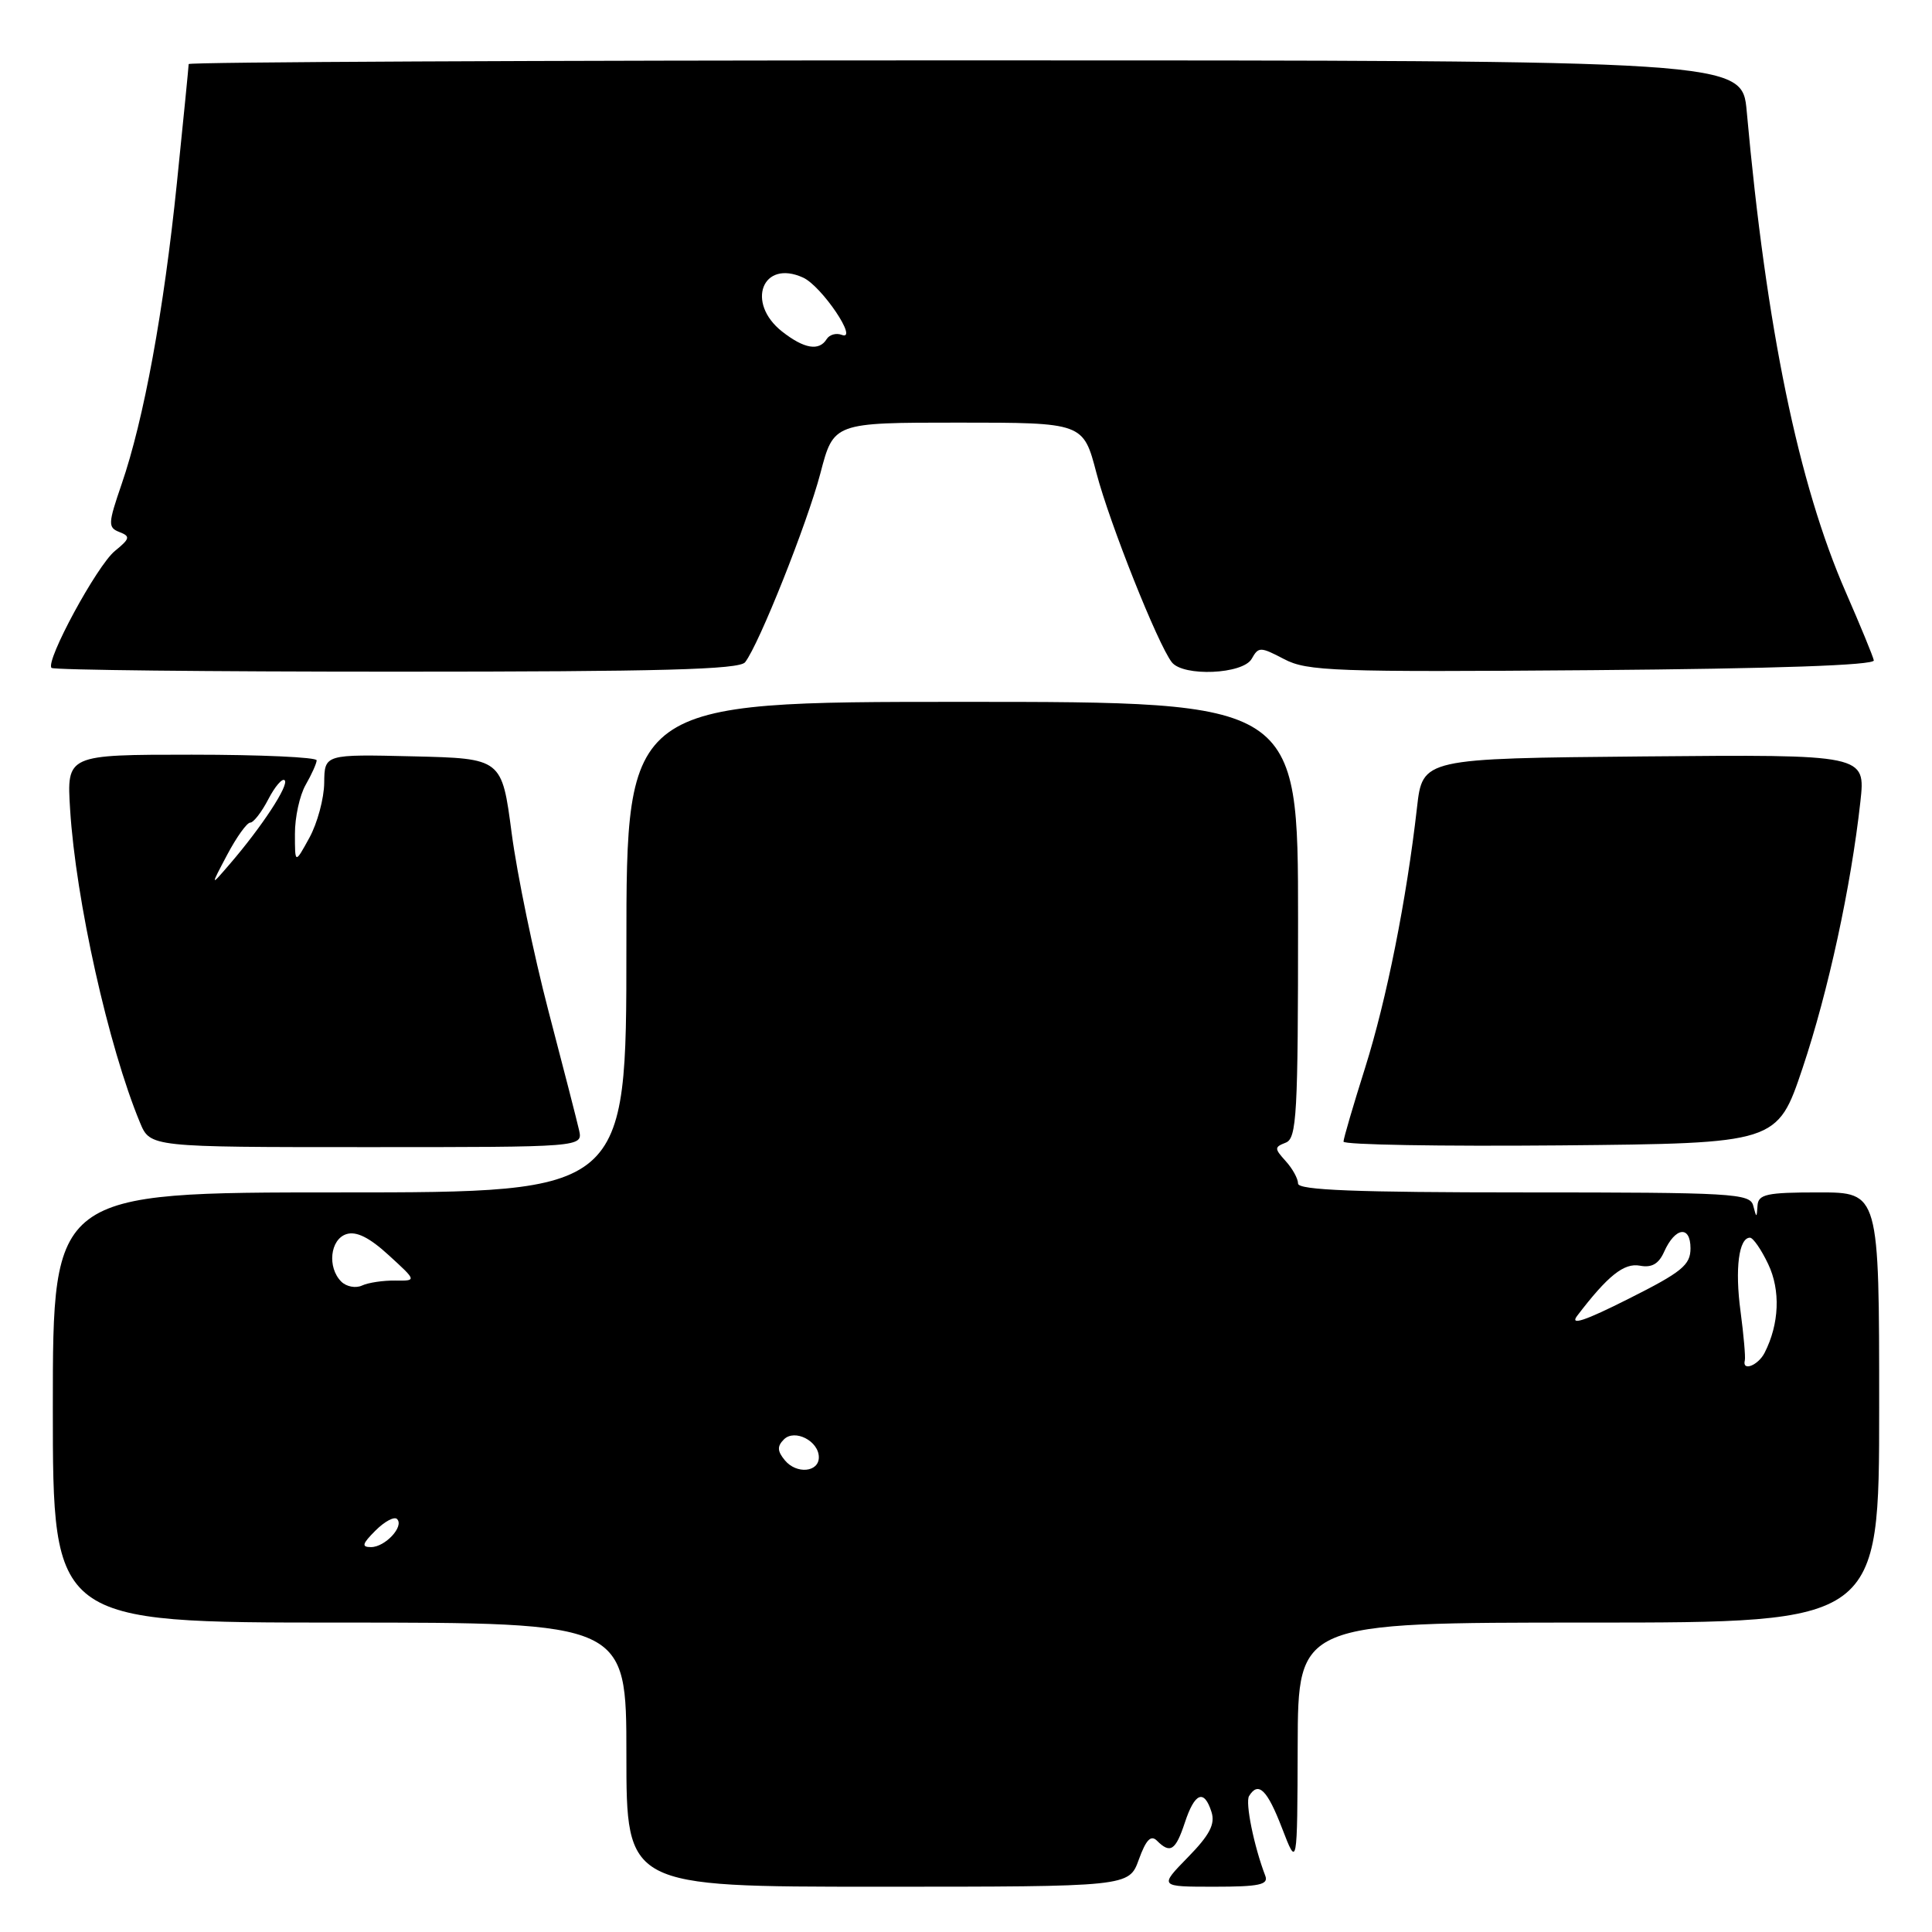 <?xml version="1.0" encoding="UTF-8" standalone="no"?>
<!DOCTYPE svg PUBLIC "-//W3C//DTD SVG 1.1//EN" "http://www.w3.org/Graphics/SVG/1.1/DTD/svg11.dtd" >
<svg xmlns="http://www.w3.org/2000/svg" xmlns:xlink="http://www.w3.org/1999/xlink" version="1.1" viewBox="0 0 256 256">
 <g >
 <path fill="currentColor"
d=" M 150.90 246.40 C 151.85 243.78 152.50 243.10 153.30 243.90 C 155.07 245.67 155.77 245.21 157.00 241.50 C 158.31 237.52 159.56 237.03 160.53 240.10 C 161.04 241.70 160.29 243.15 157.40 246.10 C 153.59 250.00 153.59 250.00 160.90 250.00 C 166.85 250.00 168.11 249.73 167.66 248.56 C 166.15 244.62 164.98 238.84 165.51 237.98 C 166.74 235.99 167.91 237.13 169.88 242.25 C 171.90 247.50 171.90 247.50 171.95 231.25 C 172.00 215.00 172.00 215.00 210.50 215.00 C 249.00 215.00 249.00 215.00 249.00 186.50 C 249.00 158.00 249.00 158.00 241.00 158.00 C 234.09 158.00 232.98 158.24 232.88 159.75 C 232.77 161.42 232.75 161.42 232.31 159.75 C 231.89 158.13 229.59 158.00 201.93 158.00 C 179.73 158.00 172.00 157.70 172.00 156.83 C 172.00 156.18 171.26 154.84 170.36 153.85 C 168.85 152.18 168.85 152.00 170.36 151.41 C 171.83 150.85 172.00 147.72 172.00 121.89 C 172.00 93.00 172.00 93.00 127.50 93.00 C 83.00 93.00 83.00 93.00 83.00 125.50 C 83.00 158.00 83.00 158.00 45.00 158.00 C 7.00 158.00 7.00 158.00 7.00 186.50 C 7.00 215.00 7.00 215.00 45.00 215.00 C 83.00 215.00 83.00 215.00 83.00 232.50 C 83.00 250.00 83.00 250.00 116.30 250.00 C 149.60 250.00 149.60 250.00 150.90 246.40 Z  M 76.73 149.75 C 76.45 148.51 74.62 141.39 72.66 133.91 C 70.71 126.44 68.52 115.87 67.80 110.41 C 66.50 100.50 66.50 100.50 54.75 100.22 C 43.00 99.94 43.00 99.94 42.96 103.72 C 42.94 105.80 42.05 109.08 41.00 111.00 C 39.08 114.50 39.08 114.50 39.08 110.50 C 39.07 108.30 39.71 105.38 40.50 104.00 C 41.29 102.62 41.95 101.16 41.96 100.75 C 41.98 100.34 34.54 100.00 25.42 100.00 C 8.84 100.00 8.84 100.00 9.29 107.25 C 10.04 119.28 14.37 138.69 18.55 148.75 C 19.90 152.00 19.90 152.00 48.57 152.00 C 77.23 152.00 77.23 152.00 76.73 149.75 Z  M 238.85 141.53 C 242.25 131.38 245.26 117.53 246.51 106.23 C 247.20 99.97 247.20 99.97 217.85 100.23 C 188.50 100.50 188.50 100.50 187.76 107.00 C 186.37 119.25 183.73 132.45 180.89 141.47 C 179.32 146.44 178.03 150.84 178.02 151.27 C 178.01 151.69 190.94 151.91 206.75 151.77 C 235.50 151.50 235.50 151.50 238.85 141.53 Z  M 98.73 87.75 C 100.59 85.36 106.96 69.36 108.71 62.70 C 110.46 56.00 110.46 56.00 127.00 56.00 C 143.54 56.00 143.54 56.00 145.29 62.70 C 147.04 69.36 153.41 85.36 155.27 87.75 C 156.78 89.69 164.71 89.35 165.86 87.29 C 166.76 85.68 167.01 85.69 170.16 87.34 C 173.20 88.94 176.83 89.07 211.00 88.80 C 235.32 88.60 248.43 88.15 248.29 87.50 C 248.18 86.95 246.51 82.90 244.59 78.50 C 238.30 64.13 234.04 43.47 231.45 14.75 C 230.84 8.00 230.84 8.00 127.92 8.00 C 71.31 8.00 25.00 8.22 25.00 8.49 C 25.00 8.76 24.30 15.85 23.44 24.24 C 21.70 41.21 19.06 55.60 16.11 64.17 C 14.31 69.41 14.29 69.90 15.83 70.50 C 17.30 71.07 17.23 71.37 15.22 73.01 C 12.84 74.95 5.97 87.64 6.83 88.50 C 7.11 88.78 27.68 89.00 52.54 89.00 C 87.53 89.00 97.97 88.72 98.73 87.75 Z  M 49.75 202.81 C 50.96 201.60 52.25 200.91 52.61 201.28 C 53.59 202.25 51.03 205.00 49.16 205.00 C 47.87 205.00 47.99 204.57 49.75 202.81 Z  M 104.00 193.50 C 102.99 192.28 102.96 191.64 103.87 190.73 C 105.30 189.30 108.50 190.94 108.50 193.10 C 108.50 195.09 105.54 195.36 104.00 193.50 Z  M 231.20 180.25 C 231.30 179.84 231.05 176.92 230.63 173.76 C 229.87 168.13 230.40 164.00 231.88 164.00 C 232.29 164.00 233.38 165.57 234.29 167.49 C 235.95 170.96 235.77 175.44 233.82 179.25 C 232.96 180.94 230.80 181.77 231.20 180.25 Z  M 208.97 174.37 C 213.03 169.04 215.19 167.31 217.30 167.71 C 218.86 168.01 219.79 167.47 220.50 165.88 C 221.96 162.60 224.00 162.32 224.00 165.41 C 224.00 167.62 222.87 168.55 215.77 172.11 C 210.02 175.01 207.98 175.69 208.97 174.37 Z  M 45.22 169.82 C 43.34 167.94 43.74 164.22 45.90 163.53 C 47.22 163.11 48.96 163.98 51.52 166.33 C 55.23 169.72 55.23 169.72 52.36 169.68 C 50.79 169.66 48.81 169.95 47.97 170.34 C 47.13 170.73 45.89 170.49 45.22 169.82 Z  M 30.11 113.25 C 31.35 110.91 32.72 109.00 33.16 109.00 C 33.59 109.00 34.67 107.61 35.55 105.91 C 36.43 104.21 37.41 103.07 37.72 103.39 C 38.34 104.00 34.69 109.57 30.44 114.50 C 27.86 117.50 27.86 117.50 30.11 113.25 Z  M 103.63 43.93 C 98.79 40.11 101.03 34.33 106.41 36.78 C 108.88 37.90 113.84 45.26 111.53 44.37 C 110.80 44.09 109.91 44.34 109.54 44.93 C 108.54 46.56 106.55 46.22 103.63 43.93 Z "/>
</g>
</svg>
